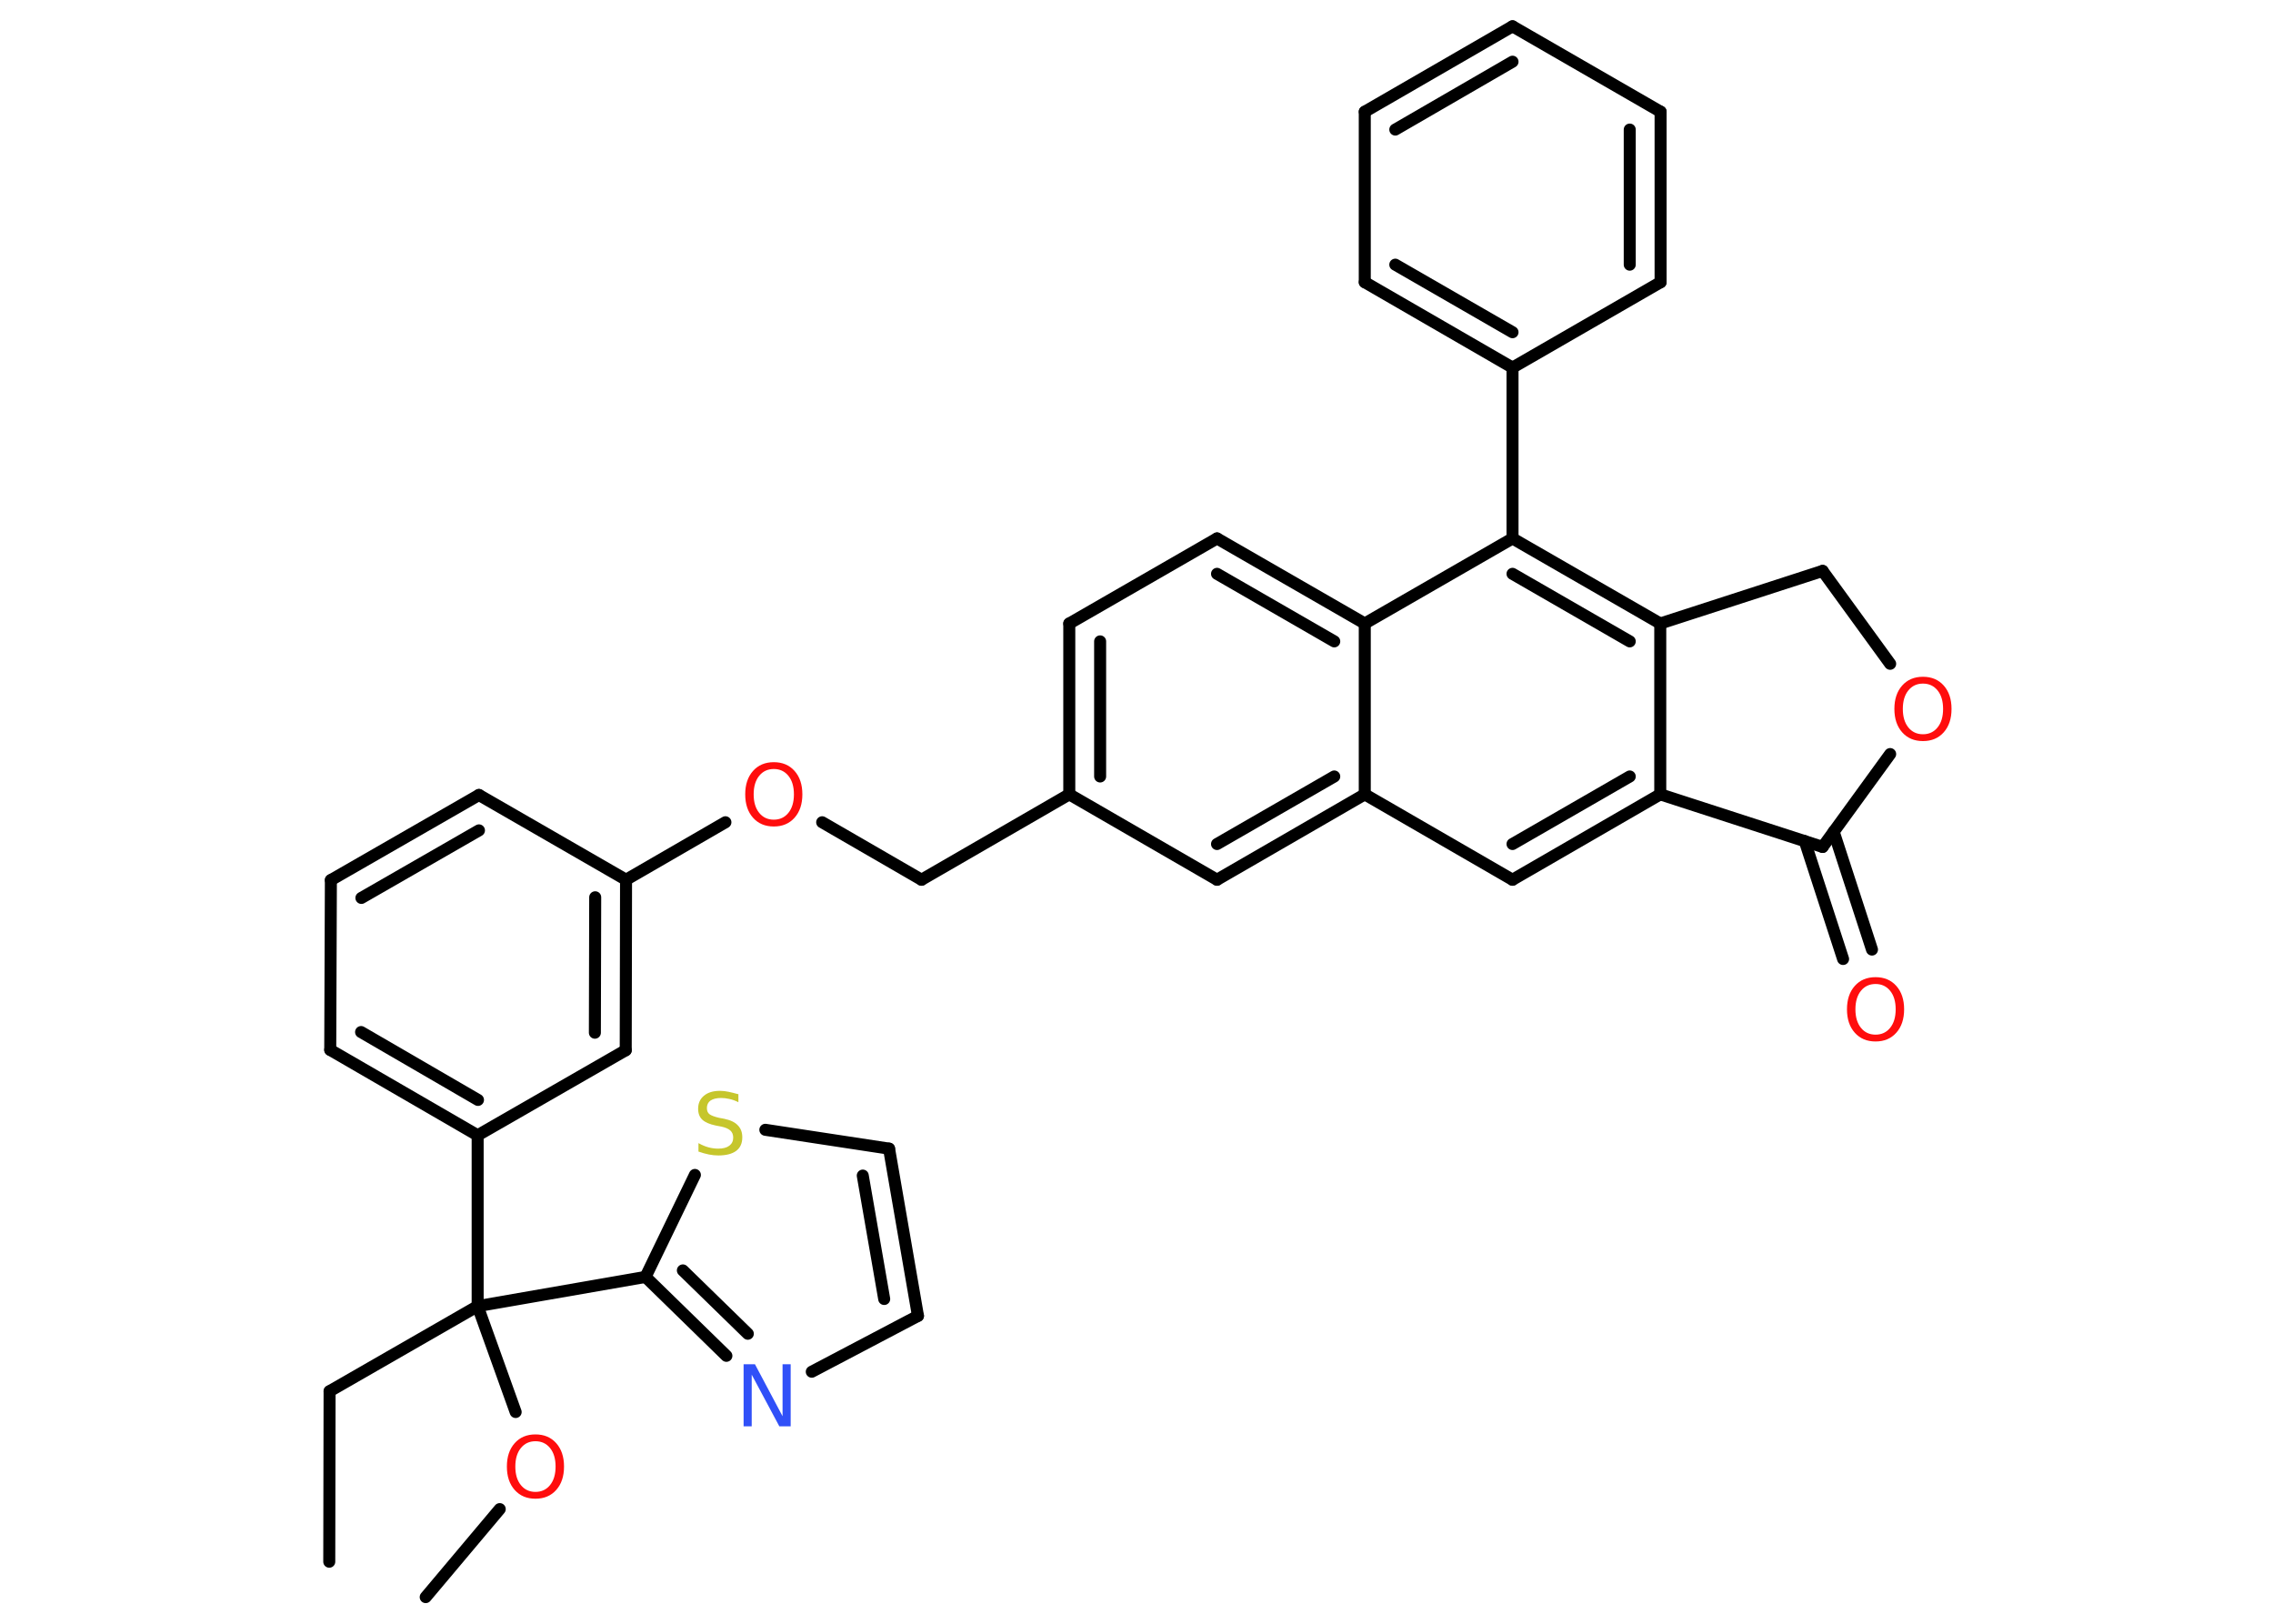 <?xml version='1.0' encoding='UTF-8'?>
<!DOCTYPE svg PUBLIC "-//W3C//DTD SVG 1.1//EN" "http://www.w3.org/Graphics/SVG/1.1/DTD/svg11.dtd">
<svg version='1.2' xmlns='http://www.w3.org/2000/svg' xmlns:xlink='http://www.w3.org/1999/xlink' width='70.0mm' height='50.0mm' viewBox='0 0 70.0 50.0'>
  <desc>Generated by the Chemistry Development Kit (http://github.com/cdk)</desc>
  <g stroke-linecap='round' stroke-linejoin='round' stroke='#000000' stroke-width='.37' fill='#FF0D0D'>
    <rect x='.0' y='.0' width='70.0' height='50.0' fill='#FFFFFF' stroke='none'/>
    <g id='mol1' class='mol'>
      <line id='mol1bnd1' class='bond' x1='10.14' y1='48.09' x2='10.15' y2='42.84'/>
      <line id='mol1bnd2' class='bond' x1='10.15' y1='42.84' x2='14.71' y2='40.22'/>
      <line id='mol1bnd3' class='bond' x1='14.71' y1='40.22' x2='15.88' y2='43.48'/>
      <line id='mol1bnd4' class='bond' x1='15.39' y1='46.47' x2='13.11' y2='49.18'/>
      <line id='mol1bnd5' class='bond' x1='14.71' y1='40.22' x2='14.71' y2='34.96'/>
      <g id='mol1bnd6' class='bond'>
        <line x1='10.17' y1='32.33' x2='14.71' y2='34.96'/>
        <line x1='11.12' y1='31.78' x2='14.72' y2='33.87'/>
      </g>
      <line id='mol1bnd7' class='bond' x1='10.17' y1='32.33' x2='10.19' y2='27.1'/>
      <g id='mol1bnd8' class='bond'>
        <line x1='14.75' y1='24.48' x2='10.19' y2='27.1'/>
        <line x1='14.75' y1='25.57' x2='11.13' y2='27.65'/>
      </g>
      <line id='mol1bnd9' class='bond' x1='14.75' y1='24.48' x2='19.28' y2='27.09'/>
      <line id='mol1bnd10' class='bond' x1='19.28' y1='27.09' x2='22.34' y2='25.32'/>
      <line id='mol1bnd11' class='bond' x1='25.32' y1='25.32' x2='28.38' y2='27.09'/>
      <line id='mol1bnd12' class='bond' x1='28.38' y1='27.09' x2='32.93' y2='24.46'/>
      <g id='mol1bnd13' class='bond'>
        <line x1='32.93' y1='19.2' x2='32.93' y2='24.46'/>
        <line x1='33.88' y1='19.75' x2='33.88' y2='23.91'/>
      </g>
      <line id='mol1bnd14' class='bond' x1='32.93' y1='19.2' x2='37.48' y2='16.58'/>
      <g id='mol1bnd15' class='bond'>
        <line x1='42.03' y1='19.2' x2='37.48' y2='16.58'/>
        <line x1='41.09' y1='19.75' x2='37.48' y2='17.67'/>
      </g>
      <line id='mol1bnd16' class='bond' x1='42.03' y1='19.2' x2='46.58' y2='16.58'/>
      <line id='mol1bnd17' class='bond' x1='46.58' y1='16.58' x2='46.58' y2='11.32'/>
      <g id='mol1bnd18' class='bond'>
        <line x1='42.03' y1='8.69' x2='46.58' y2='11.32'/>
        <line x1='42.97' y1='8.15' x2='46.58' y2='10.23'/>
      </g>
      <line id='mol1bnd19' class='bond' x1='42.03' y1='8.69' x2='42.03' y2='3.44'/>
      <g id='mol1bnd20' class='bond'>
        <line x1='46.58' y1='.81' x2='42.03' y2='3.44'/>
        <line x1='46.58' y1='1.9' x2='42.97' y2='3.99'/>
      </g>
      <line id='mol1bnd21' class='bond' x1='46.58' y1='.81' x2='51.14' y2='3.44'/>
      <g id='mol1bnd22' class='bond'>
        <line x1='51.14' y1='8.69' x2='51.14' y2='3.44'/>
        <line x1='50.19' y1='8.15' x2='50.19' y2='3.99'/>
      </g>
      <line id='mol1bnd23' class='bond' x1='46.58' y1='11.32' x2='51.14' y2='8.69'/>
      <g id='mol1bnd24' class='bond'>
        <line x1='51.13' y1='19.2' x2='46.58' y2='16.58'/>
        <line x1='50.19' y1='19.75' x2='46.58' y2='17.67'/>
      </g>
      <line id='mol1bnd25' class='bond' x1='51.13' y1='19.2' x2='51.13' y2='24.46'/>
      <g id='mol1bnd26' class='bond'>
        <line x1='46.58' y1='27.09' x2='51.13' y2='24.46'/>
        <line x1='46.58' y1='25.99' x2='50.19' y2='23.91'/>
      </g>
      <line id='mol1bnd27' class='bond' x1='46.58' y1='27.09' x2='42.03' y2='24.46'/>
      <line id='mol1bnd28' class='bond' x1='42.03' y1='19.2' x2='42.03' y2='24.46'/>
      <g id='mol1bnd29' class='bond'>
        <line x1='37.48' y1='27.09' x2='42.03' y2='24.46'/>
        <line x1='37.48' y1='25.99' x2='41.09' y2='23.91'/>
      </g>
      <line id='mol1bnd30' class='bond' x1='32.93' y1='24.46' x2='37.48' y2='27.09'/>
      <line id='mol1bnd31' class='bond' x1='51.13' y1='24.46' x2='56.13' y2='26.08'/>
      <g id='mol1bnd32' class='bond'>
        <line x1='56.47' y1='25.61' x2='57.65' y2='29.24'/>
        <line x1='55.58' y1='25.9' x2='56.76' y2='29.53'/>
      </g>
      <line id='mol1bnd33' class='bond' x1='56.13' y1='26.08' x2='58.21' y2='23.22'/>
      <line id='mol1bnd34' class='bond' x1='58.21' y1='20.44' x2='56.13' y2='17.58'/>
      <line id='mol1bnd35' class='bond' x1='51.13' y1='19.2' x2='56.13' y2='17.58'/>
      <g id='mol1bnd36' class='bond'>
        <line x1='19.27' y1='32.34' x2='19.28' y2='27.09'/>
        <line x1='18.32' y1='31.8' x2='18.33' y2='27.63'/>
      </g>
      <line id='mol1bnd37' class='bond' x1='14.71' y1='34.96' x2='19.27' y2='32.34'/>
      <line id='mol1bnd38' class='bond' x1='14.71' y1='40.22' x2='19.88' y2='39.32'/>
      <g id='mol1bnd39' class='bond'>
        <line x1='19.88' y1='39.32' x2='22.37' y2='41.75'/>
        <line x1='21.03' y1='39.12' x2='23.03' y2='41.07'/>
      </g>
      <line id='mol1bnd40' class='bond' x1='25.0' y1='42.24' x2='28.27' y2='40.52'/>
      <g id='mol1bnd41' class='bond'>
        <line x1='28.27' y1='40.52' x2='27.38' y2='35.37'/>
        <line x1='27.23' y1='40.0' x2='26.57' y2='36.2'/>
      </g>
      <line id='mol1bnd42' class='bond' x1='27.38' y1='35.37' x2='23.57' y2='34.79'/>
      <line id='mol1bnd43' class='bond' x1='19.88' y1='39.32' x2='21.4' y2='36.18'/>
      <path id='mol1atm4' class='atom' d='M16.49 44.38q-.28 .0 -.45 .21q-.17 .21 -.17 .57q.0 .36 .17 .57q.17 .21 .45 .21q.28 .0 .45 -.21q.17 -.21 .17 -.57q.0 -.36 -.17 -.57q-.17 -.21 -.45 -.21zM16.49 44.17q.4 .0 .64 .27q.24 .27 .24 .72q.0 .45 -.24 .72q-.24 .27 -.64 .27q-.4 .0 -.64 -.27q-.24 -.27 -.24 -.72q.0 -.45 .24 -.72q.24 -.27 .64 -.27z' stroke='none'/>
      <path id='mol1atm11' class='atom' d='M23.83 23.68q-.28 .0 -.45 .21q-.17 .21 -.17 .57q.0 .36 .17 .57q.17 .21 .45 .21q.28 .0 .45 -.21q.17 -.21 .17 -.57q.0 -.36 -.17 -.57q-.17 -.21 -.45 -.21zM23.83 23.47q.4 .0 .64 .27q.24 .27 .24 .72q.0 .45 -.24 .72q-.24 .27 -.64 .27q-.4 .0 -.64 -.27q-.24 -.27 -.24 -.72q.0 -.45 .24 -.72q.24 -.27 .64 -.27z' stroke='none'/>
      <path id='mol1atm30' class='atom' d='M57.76 30.3q-.28 .0 -.45 .21q-.17 .21 -.17 .57q.0 .36 .17 .57q.17 .21 .45 .21q.28 .0 .45 -.21q.17 -.21 .17 -.57q.0 -.36 -.17 -.57q-.17 -.21 -.45 -.21zM57.76 30.09q.4 .0 .64 .27q.24 .27 .24 .72q.0 .45 -.24 .72q-.24 .27 -.64 .27q-.4 .0 -.64 -.27q-.24 -.27 -.24 -.72q.0 -.45 .24 -.72q.24 -.27 .64 -.27z' stroke='none'/>
      <path id='mol1atm31' class='atom' d='M59.22 21.05q-.28 .0 -.45 .21q-.17 .21 -.17 .57q.0 .36 .17 .57q.17 .21 .45 .21q.28 .0 .45 -.21q.17 -.21 .17 -.57q.0 -.36 -.17 -.57q-.17 -.21 -.45 -.21zM59.22 20.84q.4 .0 .64 .27q.24 .27 .24 .72q.0 .45 -.24 .72q-.24 .27 -.64 .27q-.4 .0 -.64 -.27q-.24 -.27 -.24 -.72q.0 -.45 .24 -.72q.24 -.27 .64 -.27z' stroke='none'/>
      <path id='mol1atm35' class='atom' d='M22.9 42.01h.35l.85 1.6v-1.6h.25v1.91h-.35l-.85 -1.59v1.59h-.25v-1.91z' stroke='none' fill='#3050F8'/>
      <path id='mol1atm38' class='atom' d='M22.74 33.69v.25q-.14 -.07 -.28 -.1q-.13 -.03 -.25 -.03q-.21 .0 -.33 .08q-.11 .08 -.11 .23q.0 .13 .08 .19q.08 .06 .29 .11l.16 .03q.29 .06 .42 .2q.14 .14 .14 .37q.0 .28 -.19 .42q-.19 .14 -.55 .14q-.14 .0 -.29 -.03q-.15 -.03 -.32 -.09v-.26q.16 .09 .31 .13q.15 .04 .3 .04q.22 .0 .34 -.09q.12 -.09 .12 -.25q.0 -.14 -.09 -.22q-.09 -.08 -.28 -.12l-.16 -.03q-.29 -.06 -.42 -.18q-.13 -.12 -.13 -.34q.0 -.25 .18 -.4q.18 -.15 .49 -.15q.13 .0 .27 .03q.14 .03 .28 .07z' stroke='none' fill='#C6C62C'/>
    </g>
  </g>
</svg>
